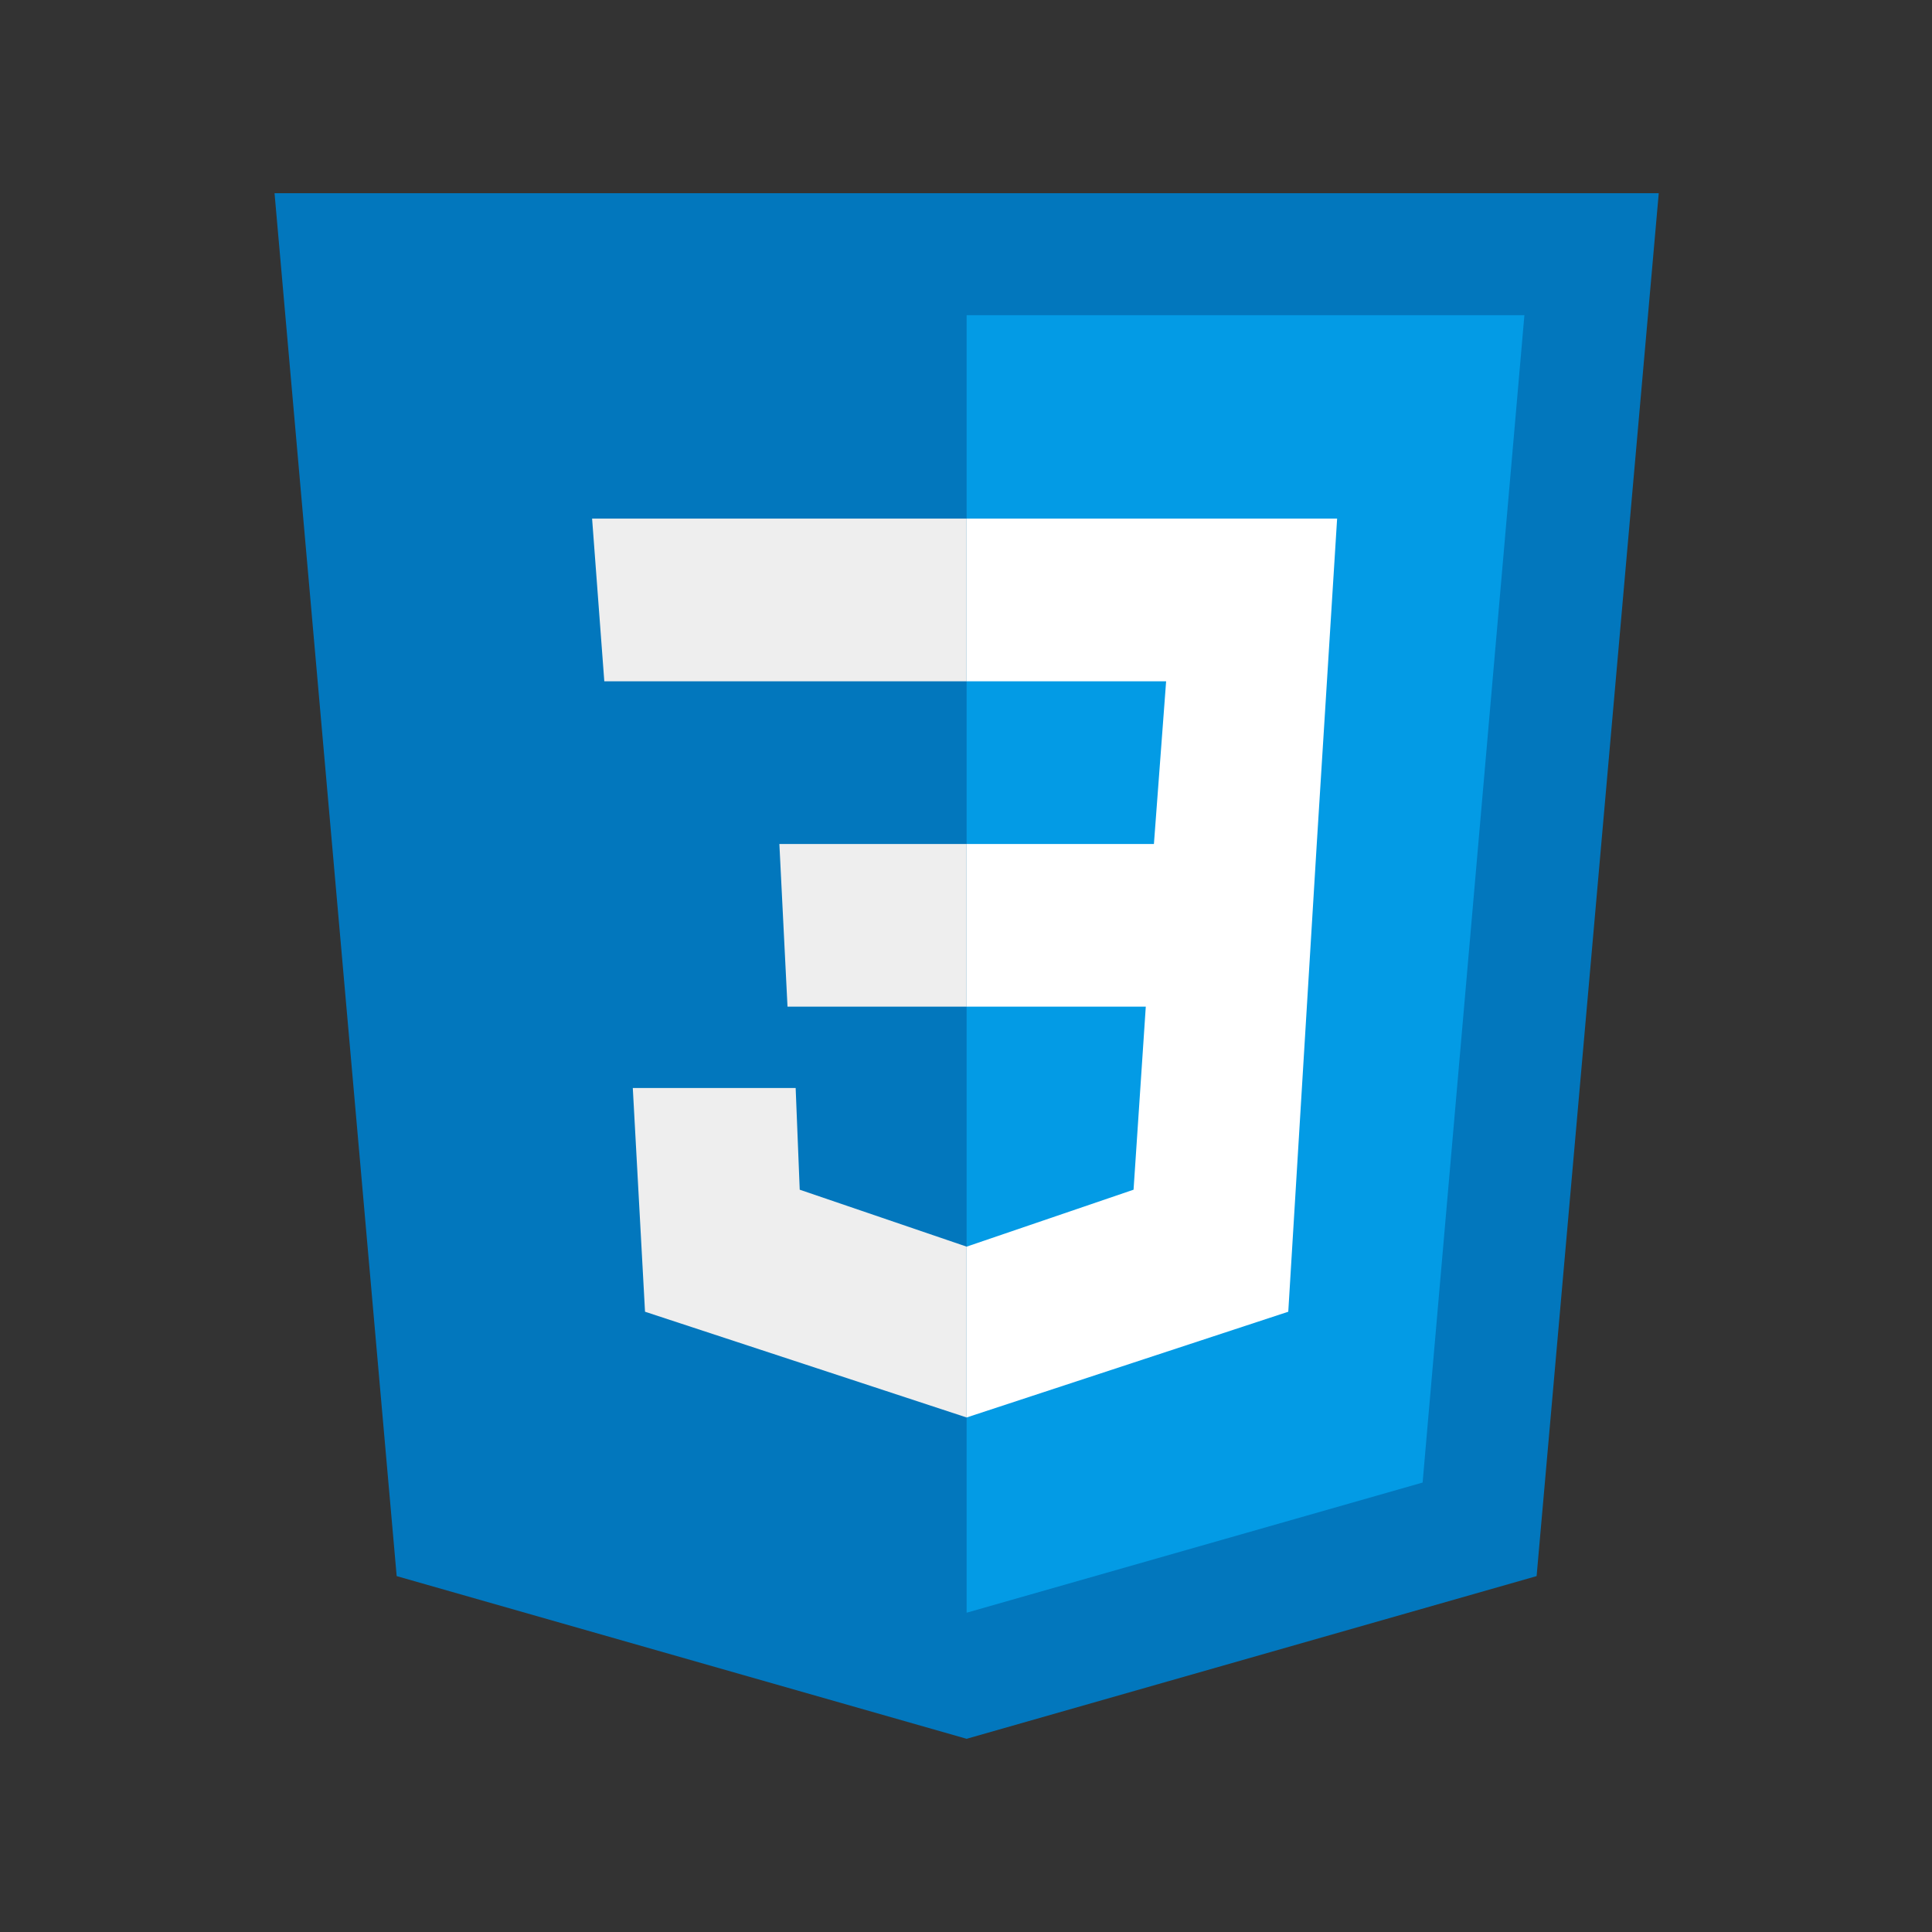 <svg xmlns="http://www.w3.org/2000/svg" xmlns:xlink="http://www.w3.org/1999/xlink" width="600" zoomAndPan="magnify" viewBox="0 0 450 450" height="600" preserveAspectRatio="xMidYMid meet" version="1.0"><rect x="0" y="0" width="450" height="450" fill="#333333" stroke="none"/><defs><clipPath id="8656a77265"><path d="M 63.898 45 L 386.398 45 L 386.398 405 L 63.898 405 Z M 63.898 45 " clip-rule="nonzero"/></clipPath></defs><g clip-path="url(#8656a77265)"><path fill="#0277bd" d="M 386.355 45 L 63.945 45 L 92.395 367.105 L 225.148 405 L 357.906 367.105 Z M 386.355 45 " fill-opacity="1" fill-rule="nonzero"/></g><path fill="#039be5" d="M 225.148 73.422 L 225.148 375.633 L 331.355 345.316 L 355.062 73.422 Z M 225.148 73.422 " fill-opacity="1" fill-rule="nonzero"/><path fill="#ffffff" d="M 311.441 120.789 L 225.148 120.789 L 225.148 158.684 L 271.613 158.684 L 268.77 196.578 L 225.148 196.578 L 225.148 234.473 L 266.875 234.473 L 264.027 277.105 L 225.148 290.367 L 225.148 330.156 L 300.062 305.527 L 306.699 196.578 Z M 311.441 120.789 " fill-opacity="1" fill-rule="nonzero"/><path fill="#eeeeee" d="M 225.148 120.789 L 225.148 158.684 L 140.754 158.684 L 137.91 120.789 Z M 181.531 196.578 L 183.426 234.473 L 225.148 234.473 L 225.148 196.578 Z M 185.324 253.422 L 147.391 253.422 L 150.238 305.527 L 225.148 330.156 L 225.148 290.367 L 186.27 277.105 Z M 185.324 253.422 " fill-opacity="1" fill-rule="nonzero"/></svg>